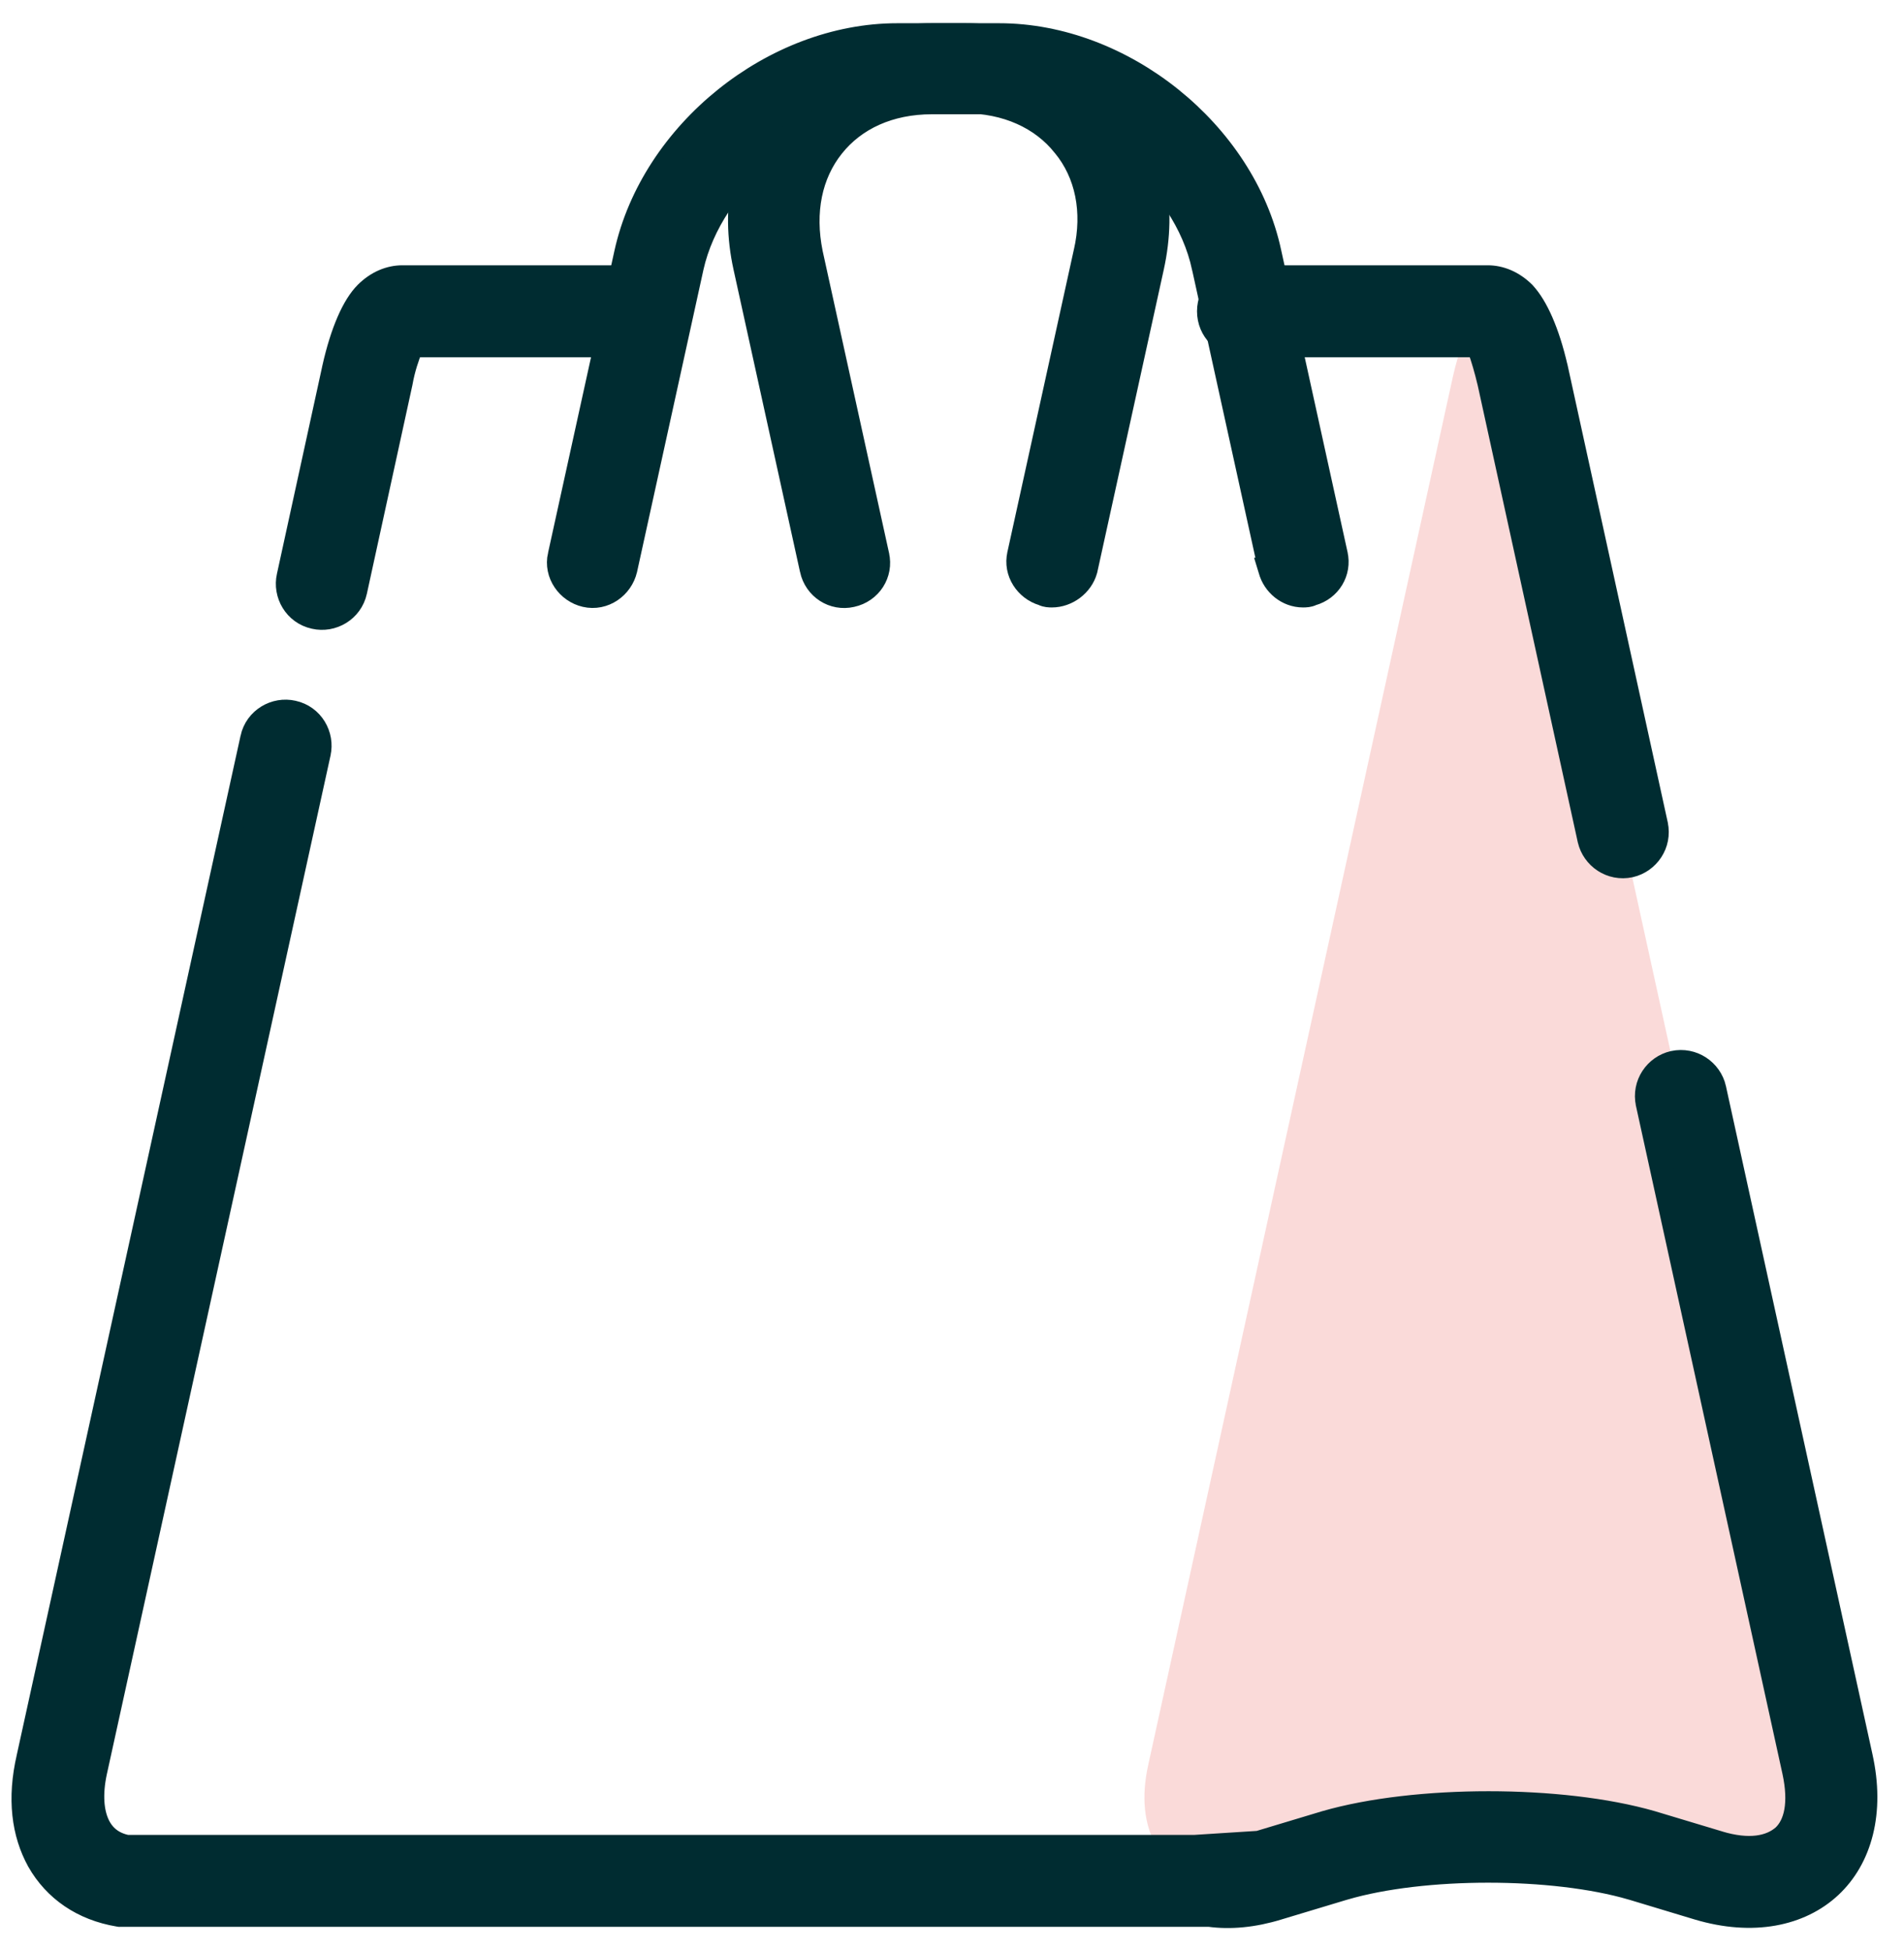 <svg width="41" height="42" viewBox="0 0 41 42" fill="none" xmlns="http://www.w3.org/2000/svg">
<path d="M27.344 12.258L27.343 12.258L27.347 12.271C27.433 12.587 27.722 12.827 28.058 12.827C28.059 12.827 28.06 12.827 28.062 12.827C28.078 12.827 28.114 12.827 28.15 12.822C28.171 12.819 28.211 12.812 28.253 12.791C28.634 12.685 28.859 12.312 28.772 11.934C28.772 11.934 28.772 11.934 28.772 11.933L27.343 5.433C27.343 5.433 27.343 5.433 27.343 5.433C26.788 2.848 24.178 0.75 21.515 0.75H20.066C18.727 0.75 17.554 1.267 16.776 2.234L16.776 2.234L16.774 2.237C16.019 3.201 15.752 4.454 16.041 5.755C16.041 5.755 16.041 5.755 16.041 5.756L17.471 12.257C17.471 12.257 17.471 12.258 17.471 12.258C17.559 12.665 17.946 12.91 18.338 12.821C18.745 12.733 18.989 12.346 18.899 11.954C18.899 11.954 18.899 11.953 18.899 11.953L17.47 5.454C17.287 4.554 17.456 3.751 17.931 3.154C18.406 2.555 19.152 2.21 20.066 2.21H21.515C22.486 2.21 23.485 2.614 24.297 3.269C25.108 3.923 25.712 4.811 25.913 5.753L25.914 5.755L27.344 12.258Z" fill="#002C31" stroke="#002C31" stroke-width="0.5"/>
<path d="M32.779 8.091C32.583 7.17 32.309 6.7 32.035 6.7C31.76 6.7 31.506 7.17 31.29 8.091L24.728 37.983C24.415 39.374 25.002 40.334 26.06 40.491C26.413 40.549 26.824 40.51 27.294 40.373L28.724 39.942C30.546 39.413 33.523 39.413 35.345 39.942L36.775 40.373C38.597 40.902 39.752 39.825 39.341 37.983L32.779 8.091Z" fill="#FADAD9"/>
<path d="M23.368 5.43L23.367 5.432L21.938 11.933C21.938 11.934 21.938 11.934 21.938 11.934C21.849 12.32 22.101 12.684 22.453 12.789C22.497 12.811 22.538 12.819 22.56 12.822C22.595 12.827 22.631 12.827 22.648 12.827C22.649 12.827 22.651 12.827 22.652 12.827C22.976 12.827 23.293 12.598 23.383 12.271L23.383 12.271L23.386 12.258L24.815 5.756C24.815 5.755 24.815 5.755 24.815 5.755C25.104 4.457 24.859 3.202 24.081 2.234C23.303 1.267 22.13 0.75 20.791 0.75H19.322C16.657 0.75 14.049 2.849 13.475 5.452L13.475 5.452L12.046 11.953C12.046 11.953 12.045 11.954 12.045 11.954C11.953 12.356 12.23 12.734 12.605 12.82C13.008 12.913 13.386 12.636 13.473 12.261L13.473 12.261L13.474 12.258L14.903 5.756C14.903 5.756 14.903 5.755 14.903 5.755C15.114 4.812 15.723 3.923 16.538 3.266C17.352 2.609 18.351 2.2 19.323 2.19H20.771C21.667 2.19 22.432 2.536 22.906 3.134L22.906 3.134L22.909 3.137C23.401 3.734 23.569 4.553 23.368 5.43Z" fill="#002C31" stroke="#002C31" stroke-width="0.5"/>
<path d="M32.826 6.316L32.826 6.316L32.819 6.308C32.579 6.069 32.301 5.961 32.035 5.961H26.765C26.353 5.961 26.026 6.288 26.026 6.701C26.026 7.113 26.353 7.44 26.765 7.44H31.799C31.814 7.464 31.833 7.49 31.855 7.517C31.924 7.713 31.994 7.945 32.065 8.245L34.219 18.076L34.219 18.076L34.22 18.079C34.308 18.462 34.691 18.728 35.104 18.64L35.104 18.64L35.108 18.639C35.49 18.55 35.756 18.168 35.668 17.755L35.668 17.754L33.513 7.92L33.513 7.92L33.512 7.918C33.333 7.14 33.086 6.599 32.826 6.316Z" fill="#002C31" stroke="#002C31" stroke-width="0.5"/>
<path d="M2.572 41.23L2.552 41.227C1.777 41.098 1.181 40.684 0.828 40.066L0.827 40.063L0.827 40.063C0.498 39.471 0.399 38.72 0.606 37.83C0.606 37.83 0.606 37.829 0.606 37.829L5.424 15.894C5.424 15.893 5.424 15.893 5.424 15.893C5.514 15.476 5.928 15.243 6.31 15.33C6.727 15.42 6.959 15.834 6.872 16.216C6.872 16.217 6.872 16.217 6.872 16.218L2.054 38.153C2.054 38.153 2.054 38.153 2.054 38.153C1.953 38.629 1.988 39.01 2.112 39.276C2.228 39.525 2.432 39.692 2.733 39.751H26.08H26.08H26.08H26.08H26.08H26.08H26.08H26.08H26.081H26.081H26.081H26.081H26.081H26.081H26.081H26.081H26.081H26.082H26.082H26.082H26.082H26.082H26.082H26.082H26.082H26.083H26.083H26.083H26.083H26.083H26.083H26.083H26.084H26.084H26.084H26.084H26.084H26.084H26.084H26.084H26.084H26.085H26.085H26.085H26.085H26.085H26.085H26.085H26.086H26.086H26.086H26.086H26.086H26.086H26.086H26.087H26.087H26.087H26.087H26.087H26.087H26.087H26.087H26.088H26.088H26.088H26.088H26.088H26.088H26.088H26.089H26.089H26.089H26.089H26.089H26.089H26.09H26.09H26.09H26.09H26.09H26.09H26.09H26.09H26.091H26.091H26.091H26.091H26.091H26.091H26.091H26.092H26.092H26.092H26.092H26.092H26.092H26.093H26.093H26.093H26.093H26.093H26.093H26.093H26.094H26.094H26.094H26.094H26.094H26.094H26.095H26.095H26.095H26.095H26.095H26.095H26.096H26.096H26.096H26.096H26.096H26.096H26.096H26.097H26.097H26.097H26.097H26.097H26.097H26.098H26.098H26.098H26.098H26.098H26.098H26.099H26.099H26.099H26.099H26.099H26.099H26.099H26.1H26.1H26.1H26.1H26.1H26.1H26.101H26.101H26.101H26.101H26.101H26.101H26.102H26.102H26.102H26.102H26.102H26.102H26.102H26.103H26.103H26.103H26.103H26.103H26.104H26.104H26.104H26.104H26.104H26.104H26.105H26.105H26.105H26.105H26.105H26.105H26.105H26.106H26.106H26.106H26.106H26.106H26.107H26.107H26.107H26.107H26.107H26.107H26.108H26.108H26.108H26.108H26.108H26.108H26.108H26.109H26.109H26.109H26.109H26.109H26.11H26.11H26.11H26.11H26.11H26.11H26.11H26.111H26.111H26.111H26.111H26.111H26.112H26.112H26.112H26.112H26.112H26.112H26.113H26.113H26.113H26.113H26.113H26.113H26.114H26.114H26.114H26.114H26.114H26.114H26.115H26.115H26.115H26.115H26.115H26.116H26.116H26.116H26.116H26.116H26.116H26.116H26.117H26.117H26.117H26.117H26.117H26.118H26.118H26.118H26.118H26.118H26.118H26.119H26.119H26.119H26.119H26.119H26.119H26.12H26.12H26.12H26.12H26.12H26.12H26.121H26.121H26.121H26.121H26.121H26.122H26.122H26.122H26.122H26.122H26.122H26.123H26.123H26.123H26.123H26.123H26.123H26.124H26.124H26.124H26.124H26.124H26.124H26.125H26.125H26.125H26.125H26.125H26.125H26.126H26.126H26.126H26.126H26.126H26.127H26.127H26.127H26.127H26.127H26.127H26.128H26.128H26.128H26.128H26.128H26.128H26.128H26.129H26.129H26.129H26.129H26.129H26.13H26.13H26.13H26.13H26.13H26.13H26.131H26.131H26.131H26.131H26.131H26.131H26.132H26.132H26.132H26.132H26.132H26.132H26.133H26.133H26.133H26.133H26.133H26.133H26.134H26.134H26.134H26.134H26.134H26.134H26.135H26.135H26.135H26.135H26.135H26.135H26.136H26.136H26.136H26.136H26.136H26.136H26.137H26.137H26.137H26.137H26.137H26.137H26.137H26.138H26.138H26.138H26.138H26.138H26.138H26.139H26.139H26.139H26.139H26.139H26.139H26.14H26.14H26.14H26.14H26.14H26.14H26.14H26.141H26.141H26.141H26.141H26.141H26.142H26.142H26.142H26.142H26.142H26.142H26.142H26.142H26.143H26.143H26.143H26.143H26.143H26.143H26.144H26.144H26.144H26.144H26.144H26.144H26.145H26.145H26.145H26.145H26.145H26.145H26.145H26.146H26.146H26.146H26.146H26.146H26.146H26.146H26.147H26.147H26.147H26.147H26.147H26.147H26.148H26.148H26.148H26.148H26.148H26.148H26.148H26.148H26.149H26.149H26.149H26.149H26.149H26.149H26.149H26.15H26.15H26.15H26.15H26.15H26.15H26.151H26.151H26.151H26.151H26.151H26.151H26.151H26.151H26.152H26.152H26.152H26.152H26.152H26.152H26.152H26.152H26.153H26.153H26.153H26.153H26.153H26.153H26.153H26.154H26.154H26.154H26.154H26.154H26.154H26.154H26.154H26.155H26.155H26.155H26.155H26.155H26.155H26.155H26.155H26.156H26.156H26.156H26.156H26.156H26.156H26.156H26.156H26.157H26.157H26.157H26.157H26.157H26.157H26.157H26.157H26.157H26.158H26.158H26.158H26.158H26.174L26.191 39.753C26.447 39.787 26.744 39.772 27.104 39.663L2.572 41.23ZM2.572 41.23H2.593H2.593H2.593H2.593H2.593H2.593H2.594H2.594H2.594H2.594H2.594H2.594H2.594H2.594H2.594H2.595H2.595H2.595H2.595H2.595H2.595H2.595H2.595H2.596H2.596H2.596H2.596H2.596H2.596H2.596H2.596H2.597H2.597H2.597H2.597H2.597H2.597H2.597H2.597H2.598H2.598H2.598H2.598H2.598H2.598H2.598H2.599H2.599H2.599H2.599H2.599H2.599H2.599H2.599H2.6H2.6H2.6H2.6H2.6H2.6H2.6H2.601H2.601H2.601H2.601H2.601H2.601H2.601H2.602H2.602H2.602H2.602H2.602H2.602H2.602H2.603H2.603H2.603H2.603H2.603H2.603H2.603H2.604H2.604H2.604H2.604H2.604H2.604H2.604H2.605H2.605H2.605H2.605H2.605H2.605H2.605H2.606H2.606H2.606H2.606H2.606H2.606H2.607H2.607H2.607H2.607H2.607H2.607H2.607H2.608H2.608H2.608H2.608H2.608H2.608H2.609H2.609H2.609H2.609H2.609H2.609H2.609H2.61H2.61H2.61H2.61H2.61H2.61H2.611H2.611H2.611H2.611H2.611H2.611H2.611H2.612H2.612H2.612H2.612H2.612H2.612H2.613H2.613H2.613H2.613H2.613H2.613H2.614H2.614H2.614H2.614H2.614H2.614H2.615H2.615H2.615H2.615H2.615H2.615H2.616H2.616H2.616H2.616H2.616H2.616H2.617H2.617H2.617H2.617H2.617H2.617H2.618H2.618H2.618H2.618H2.618H2.618H2.619H2.619H2.619H2.619H2.619H2.619H2.62H2.62H2.62H2.62H2.62H2.62H2.621H2.621H2.621H2.621H2.621H2.621H2.622H2.622H2.622H2.622H2.622H2.622H2.623H2.623H2.623H2.623H2.623H2.623H2.624H2.624H2.624H2.624H2.624H2.624H2.625H2.625H2.625H2.625H2.625H2.625H2.626H2.626H2.626H2.626H2.626H2.626H2.627H2.627H2.627H2.627H2.627H2.628H2.628H2.628H2.628H2.628H2.628H2.629H2.629H2.629H2.629H2.629H2.629H2.63H2.63H2.63H2.63H2.63H2.63H2.631H2.631H2.631H2.631H2.631H2.631H2.632H2.632H2.632H2.632H2.632H2.632H2.633H2.633H2.633H2.633H2.633H2.634H2.634H2.634H2.634H2.634H2.634H2.635H2.635H2.635H2.635H2.635H2.635H2.636H2.636H2.636H2.636H2.636H2.636H2.637H2.637H2.637H2.637H2.637H2.637H2.638H2.638H2.638H2.638H2.638H2.639H2.639H2.639H2.639H2.639H2.639H2.64H2.64H2.64H2.64H2.64H2.64H2.641H2.641H2.641H2.641H2.641H2.641H2.642H2.642H2.642H2.642H2.642H2.642H2.643H2.643H2.643H2.643H2.643H2.643H2.644H2.644H2.644H2.644H2.644H2.644H2.645H2.645H2.645H2.645H2.645H2.645H2.646H2.646H2.646H2.646H2.646H2.646H2.647H2.647H2.647H2.647H2.647H2.647H2.648H2.648H2.648H2.648H2.648H2.648H2.649H2.649H2.649H2.649H2.649H2.649H2.65H2.65H2.65H2.65H2.65H2.65H2.651H2.651H2.651H2.651H2.651H2.651H2.651H2.652H2.652H2.652H2.652H2.652H2.652H2.653H2.653H2.653H2.653H2.653H2.653H2.654H2.654H2.654H2.654H2.654H2.654H2.655H2.655H2.655H2.655H2.655H2.655H2.655H2.656H2.656H2.656H2.656H2.656H2.656H2.657H2.657H2.657H2.657H2.657H2.657H2.657H2.658H2.658H2.658H2.658H2.658H2.658H2.658H2.659H2.659H2.659H2.659H2.659H2.659H2.66H2.66H2.66H2.66H2.66H2.66H2.66H2.661H2.661H2.661H2.661H2.661H2.661H2.661H2.662H2.662H2.662H2.662H2.662H2.662H2.662H2.663H2.663H2.663H2.663H2.663H2.663H2.663H2.664H2.664H2.664H2.664H2.664H2.664H2.664H2.664H2.665H2.665H2.665H2.665H2.665H2.665H2.665H2.666H2.666H2.666H2.666H2.666H2.666H2.666H2.666H2.667H2.667H2.667H2.667H2.667H2.667H2.667H2.668H2.668H2.668H2.668H2.668H2.668H2.668H2.668H2.669H2.669H2.669H2.669H2.669H2.669H2.669H2.669H2.67H2.67H2.67H2.67H2.67H2.67H2.67H2.67H2.67H2.671H2.671H2.671H2.671H2.671H2.671H26.043C26.491 41.291 26.992 41.246 27.524 41.082C27.524 41.082 27.524 41.082 27.524 41.082L28.951 40.652C28.951 40.652 28.952 40.652 28.952 40.652C29.794 40.406 30.914 40.28 32.044 40.28C33.175 40.28 34.295 40.406 35.137 40.652C35.137 40.652 35.137 40.652 35.138 40.652L36.566 41.083L36.566 41.083C37.747 41.435 38.766 41.218 39.413 40.615C40.062 40.011 40.344 39.012 40.075 37.812C40.075 37.812 40.075 37.811 40.075 37.811L36.921 23.434L36.921 23.431C36.832 23.049 36.45 22.783 36.037 22.871L36.033 22.872C35.65 22.96 35.384 23.343 35.473 23.756L35.473 23.757L38.627 38.134C38.776 38.822 38.665 39.278 38.408 39.523C38.125 39.774 37.661 39.864 37.005 39.664L37.004 39.663L35.574 39.233L35.571 39.232C34.591 38.949 33.318 38.811 32.054 38.811C30.791 38.811 29.517 38.949 28.537 39.232L28.537 39.232L28.534 39.233L27.105 39.663L2.572 41.23Z" fill="#002C31" stroke="#002C31" stroke-width="0.5"/>
<path d="M8.635 8.243L8.635 8.243L8.637 8.233C8.691 7.929 8.78 7.675 8.854 7.489C8.863 7.471 8.871 7.455 8.879 7.44H13.7C14.112 7.44 14.439 7.113 14.439 6.701C14.439 6.288 14.112 5.961 13.7 5.961H8.665C8.399 5.961 8.121 6.069 7.881 6.308C7.613 6.576 7.366 7.126 7.187 7.919L7.187 7.919L7.187 7.921L6.208 12.405C6.121 12.787 6.353 13.201 6.77 13.291C7.152 13.379 7.566 13.145 7.656 12.728C7.656 12.728 7.656 12.728 7.656 12.728L8.635 8.243Z" fill="#002C31" stroke="#002C31" stroke-width="0.5"/>
</svg>
